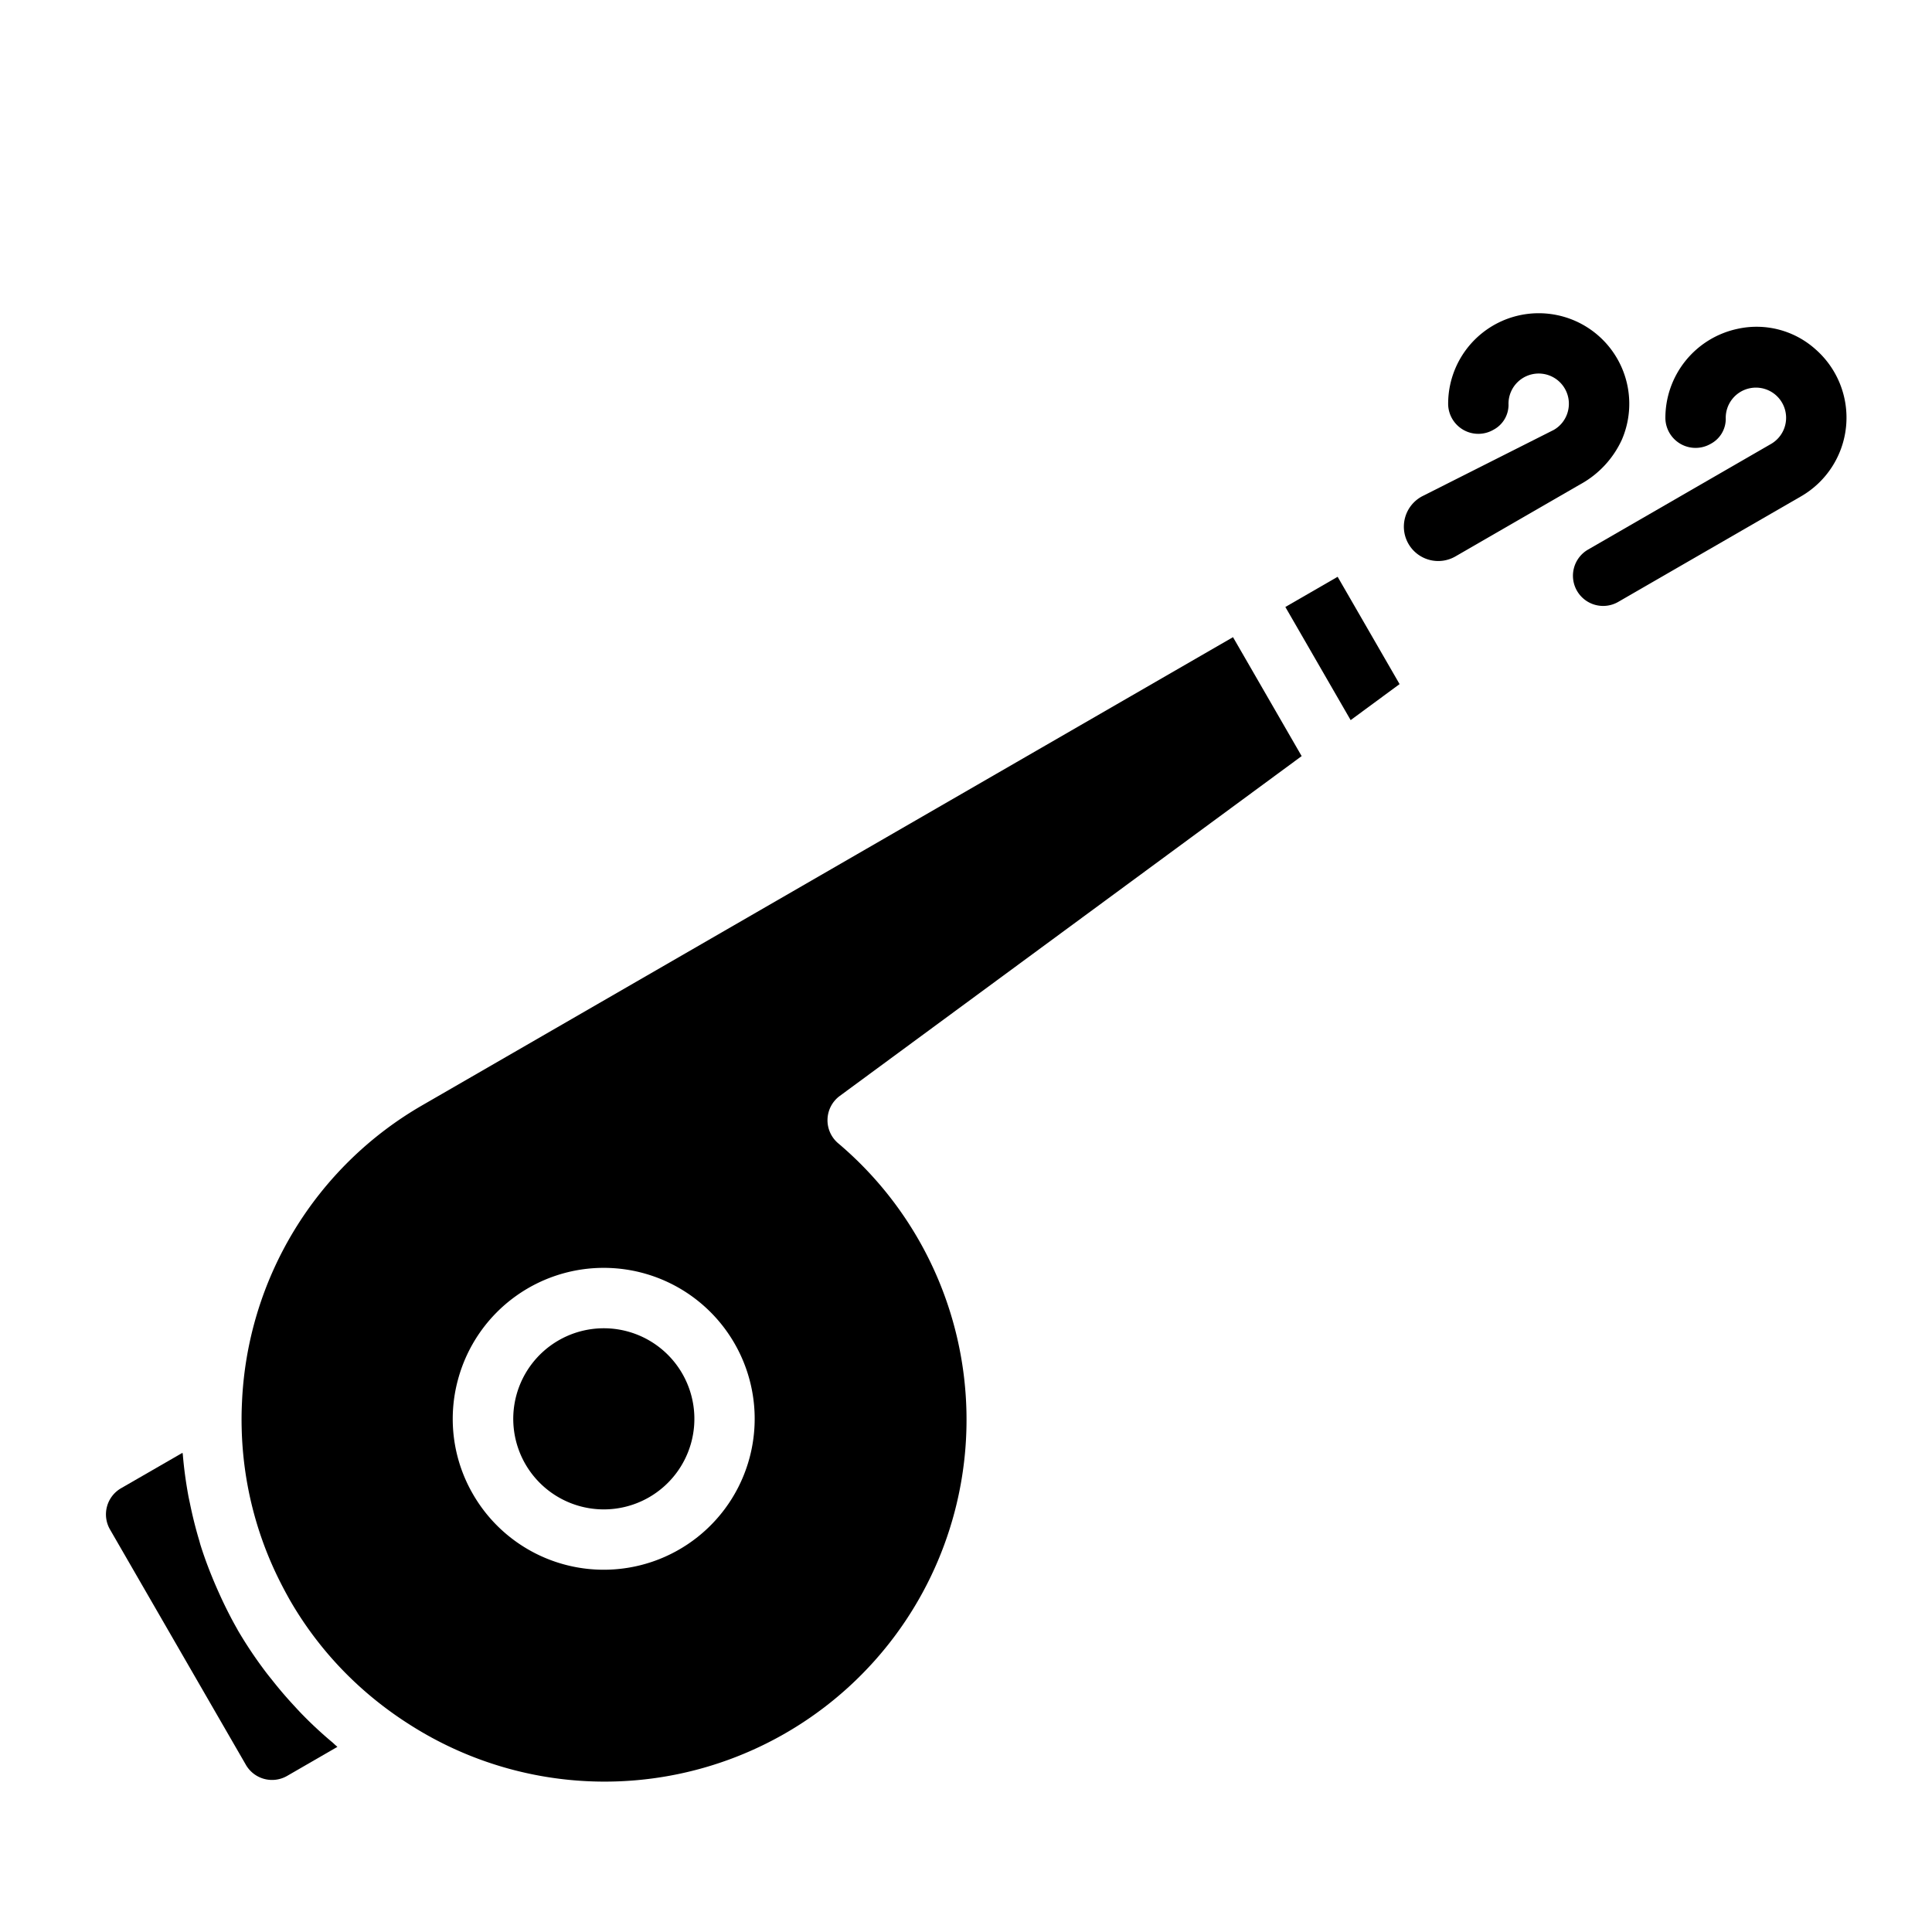 <svg xmlns="http://www.w3.org/2000/svg" viewBox="0 0 64 64" x="0px" y="0px"><g data-name="Dust Bower"><path d="M9.51,58.83l1.667-.963-.029-.026c-.056-.045-.106-.1-.16-.142q-.5-.42-.955-.885c-.114-.115-.221-.234-.331-.353q-.369-.4-.706-.831c-.1-.122-.193-.241-.284-.366A13.95,13.95,0,0,1,7.876,54h0l-.009-.019c-.228-.4-.429-.8-.616-1.218-.045-.1-.089-.2-.132-.3-.177-.417-.338-.838-.473-1.268-.018-.056-.031-.113-.048-.17-.118-.393-.217-.791-.3-1.193-.02-.1-.042-.193-.06-.29-.081-.442-.142-.886-.18-1.334,0-.028-.009-.055-.012-.082L4.01,49.3a1,1,0,0,0-.366,1.366l4.5,7.794A1,1,0,0,0,9.51,58.83Z"></path><polygon points="42.579 20.107 44.742 23.855 46.363 22.662 44.311 19.107 42.579 20.107"></polygon><path d="M21.5,49.6a3,3,0,0,0,1.1-4.1h0a3,3,0,1,0-1.1,4.1Z"></path><path d="M12.38,56.271a12.115,12.115,0,0,0,1.171.846A11.988,11.988,0,0,0,27.765,37.872a1,1,0,0,1,.054-1.568l15.3-11.257-2.274-3.94L14,36.607a11.956,11.956,0,0,0-5.984,9.852v0h0q-.021.428-.01.854A11.893,11.893,0,0,0,9.2,52.24c.125.257.26.511.4.76A11.854,11.854,0,0,0,12.38,56.271Zm2.79-10.565a5,5,0,1,1,.5,3.794A4.968,4.968,0,0,1,15.17,45.706Z"></path><path d="M60.147,11.576a2.924,2.924,0,0,0-2.591-.682,3.017,3.017,0,0,0-2.388,2.971,1,1,0,0,0,1.5.838h0a.936.936,0,0,0,.5-.822,1,1,0,1,1,1.5.825l-6.062,3.5a1,1,0,0,0-.366,1.366h0a1,1,0,0,0,1.367.366l6.062-3.5A3.01,3.01,0,0,0,60.147,11.576Z"></path><path d="M51.471,14.241l-4.34,2.189a1.138,1.138,0,0,0-.444,1.634h0a1.139,1.139,0,0,0,1.526.368l4.127-2.383a3.211,3.211,0,0,0,1.388-1.488A3,3,0,1,0,47.972,13.4a1,1,0,0,0,1.5.837h0a.936.936,0,0,0,.5-.822,1,1,0,1,1,1.965.218A.99.99,0,0,1,51.471,14.241Z"></path></g></svg>